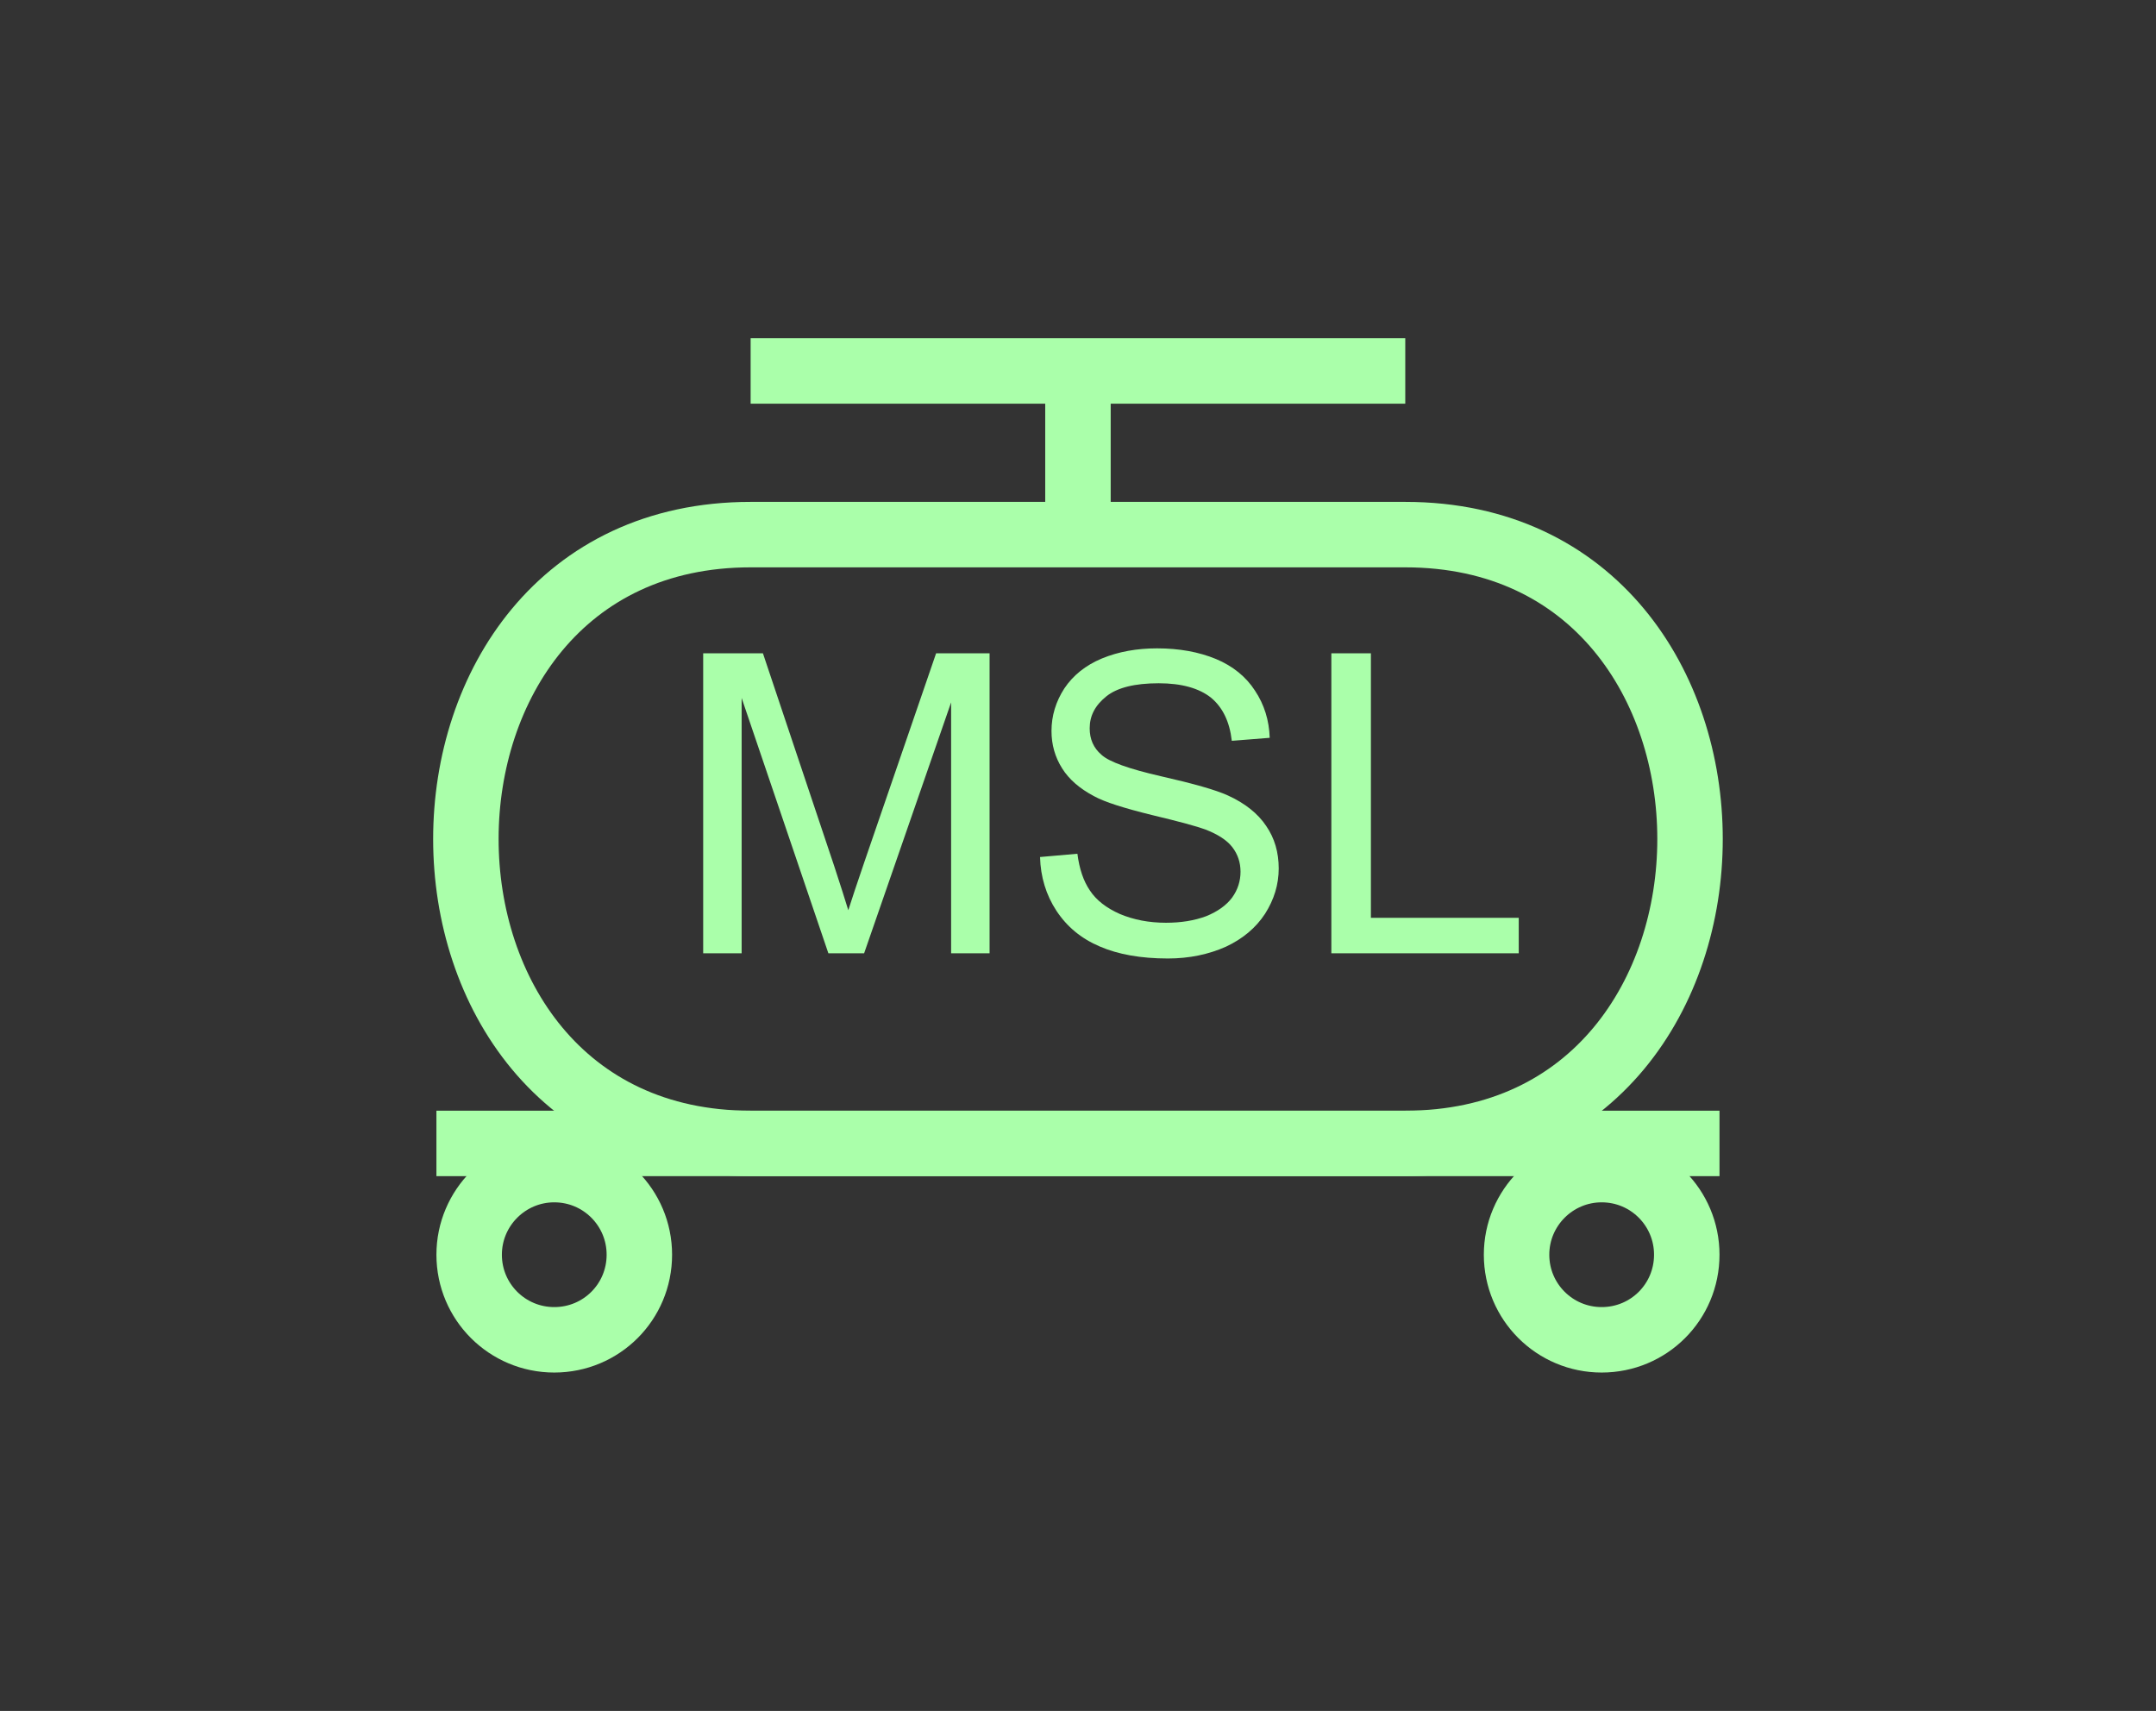 <?xml version="1.0" encoding="UTF-8" standalone="no"?>
<svg
   xmlns:dc="http://purl.org/dc/elements/1.1/"
   xmlns:cc="http://creativecommons.org/ns#"
   xmlns:rdf="http://www.w3.org/1999/02/22-rdf-syntax-ns#"
   xmlns:svg="http://www.w3.org/2000/svg"
   xmlns="http://www.w3.org/2000/svg"
   id="svg19"
   height="66.32mm"
   width="83.57mm"
   version="1.0">
  <rect width="100%" height="100%" fill="#333333" stroke="none"/>
  <defs
     id="defs3">
    <pattern
       y="0"
       x="0"
       height="6"
       width="6"
       patternUnits="userSpaceOnUse"
       id="EMFhbasepattern" />
  </defs>
  <path
     id="path5"
     d="  M 109.969,78.321   C 54.345,78.321 54.345,167.512 109.969,167.512   L 205.873,167.512   C 261.497,167.512 261.497,78.321 205.873,78.321   z "
     style="fill:none;stroke:#aaffaa;stroke-width:9.59px;stroke-linecap:butt;stroke-linejoin:miter;stroke-miterlimit:10;stroke-dasharray:none;stroke-opacity:1;" />
  <path
     id="path7"
     d="  M 93.666,183.815   C 93.666,190.728 88.111,196.283 81.198,196.283   C 74.325,196.283 68.731,190.728 68.731,183.815   C 68.731,176.942 74.325,171.348 81.198,171.348   C 88.111,171.348 93.666,176.942 93.666,183.815  "
     style="fill:none;stroke:#aaffaa;stroke-width:9.59px;stroke-linecap:butt;stroke-linejoin:miter;stroke-miterlimit:10;stroke-dasharray:none;stroke-opacity:1;" />
  <path
     id="path9"
     d="  M 247.112,183.815   C 247.112,190.728 241.557,196.283 234.644,196.283   C 227.771,196.283 222.177,190.728 222.177,183.815   C 222.177,176.942 227.771,171.348 234.644,171.348   C 241.557,171.348 247.112,176.942 247.112,183.815  "
     style="fill:none;stroke:#aaffaa;stroke-width:9.59px;stroke-linecap:butt;stroke-linejoin:miter;stroke-miterlimit:10;stroke-dasharray:none;stroke-opacity:1;" />
  <path
     id="path11"
     d="  M 63.936,167.512   L 251.907,167.512  "
     style="fill:none;stroke:#aaffaa;stroke-width:9.59px;stroke-linecap:butt;stroke-linejoin:miter;stroke-miterlimit:10;stroke-dasharray:none;stroke-opacity:1;" />
  <path
     id="path13"
     d="  M 109.969,54.345   L 205.873,54.345  "
     style="fill:none;stroke:#aaffaa;stroke-width:9.59px;stroke-linecap:butt;stroke-linejoin:miter;stroke-miterlimit:10;stroke-dasharray:none;stroke-opacity:1;" />
  <path
     id="path15"
     d="  M 157.921,54.345   L 157.921,78.321  "
     style="fill:none;stroke:#aaffaa;stroke-width:9.59px;stroke-linecap:butt;stroke-linejoin:miter;stroke-miterlimit:10;stroke-dasharray:none;stroke-opacity:1;" />
  <path
     id="path17"
     d="  M 103.016,139.66   L 103.016,95.704   L 111.768,95.704   L 122.197,126.833   C 123.156,129.75 123.836,131.907 124.275,133.346   C 124.795,131.748 125.554,129.39 126.633,126.273   L 137.142,95.704   L 144.974,95.704   L 144.974,139.66   L 139.34,139.66   L 139.34,102.897   L 126.593,139.66   L 121.358,139.66   L 108.651,102.257   L 108.651,139.66   z  M 152.367,125.554   L 157.841,125.074   C 158.121,127.272 158.72,129.07 159.68,130.469   C 160.599,131.867 162.077,133.026 164.075,133.905   C 166.073,134.745 168.311,135.184 170.828,135.184   C 173.026,135.184 174.984,134.864 176.702,134.225   C 178.381,133.546 179.659,132.627 180.499,131.508   C 181.338,130.349 181.737,129.07 181.737,127.712   C 181.737,126.353 181.338,125.154 180.539,124.115   C 179.739,123.076 178.421,122.237 176.583,121.518   C 175.384,121.078 172.786,120.359 168.75,119.4   C 164.714,118.401 161.877,117.522 160.279,116.643   C 158.161,115.524 156.603,114.165 155.604,112.567   C 154.565,110.929 154.045,109.09 154.045,107.092   C 154.045,104.855 154.685,102.777 155.923,100.859   C 157.202,98.941 159.04,97.462 161.438,96.463   C 163.875,95.464 166.553,94.985 169.51,94.985   C 172.746,94.985 175.623,95.504 178.141,96.543   C 180.618,97.582 182.537,99.14 183.855,101.178   C 185.214,103.216 185.933,105.534 186.013,108.091   L 180.459,108.531   C 180.139,105.734 179.14,103.656 177.422,102.217   C 175.663,100.819 173.106,100.099 169.749,100.099   C 166.233,100.099 163.675,100.739 162.077,102.017   C 160.439,103.336 159.64,104.855 159.64,106.693   C 159.64,108.291 160.199,109.57 161.358,110.569   C 162.477,111.608 165.394,112.647 170.109,113.726   C 174.864,114.805 178.101,115.724 179.859,116.523   C 182.417,117.682 184.295,119.2 185.494,120.998   C 186.732,122.797 187.332,124.874 187.332,127.232   C 187.332,129.59 186.652,131.788 185.334,133.865   C 183.975,135.943 182.057,137.542 179.58,138.701   C 177.062,139.819 174.225,140.419 171.108,140.419   C 167.112,140.419 163.795,139.819 161.118,138.661   C 158.401,137.502 156.323,135.784 154.764,133.426   C 153.246,131.108 152.447,128.471 152.367,125.554   z  M 195.044,139.66   L 195.044,95.704   L 200.838,95.704   L 200.838,134.465   L 222.496,134.465   L 222.496,139.66   z "
     style="fill:#aaffaa;fill-rule:evenodd;fill-opacity:1;stroke:none;" />
</svg>
